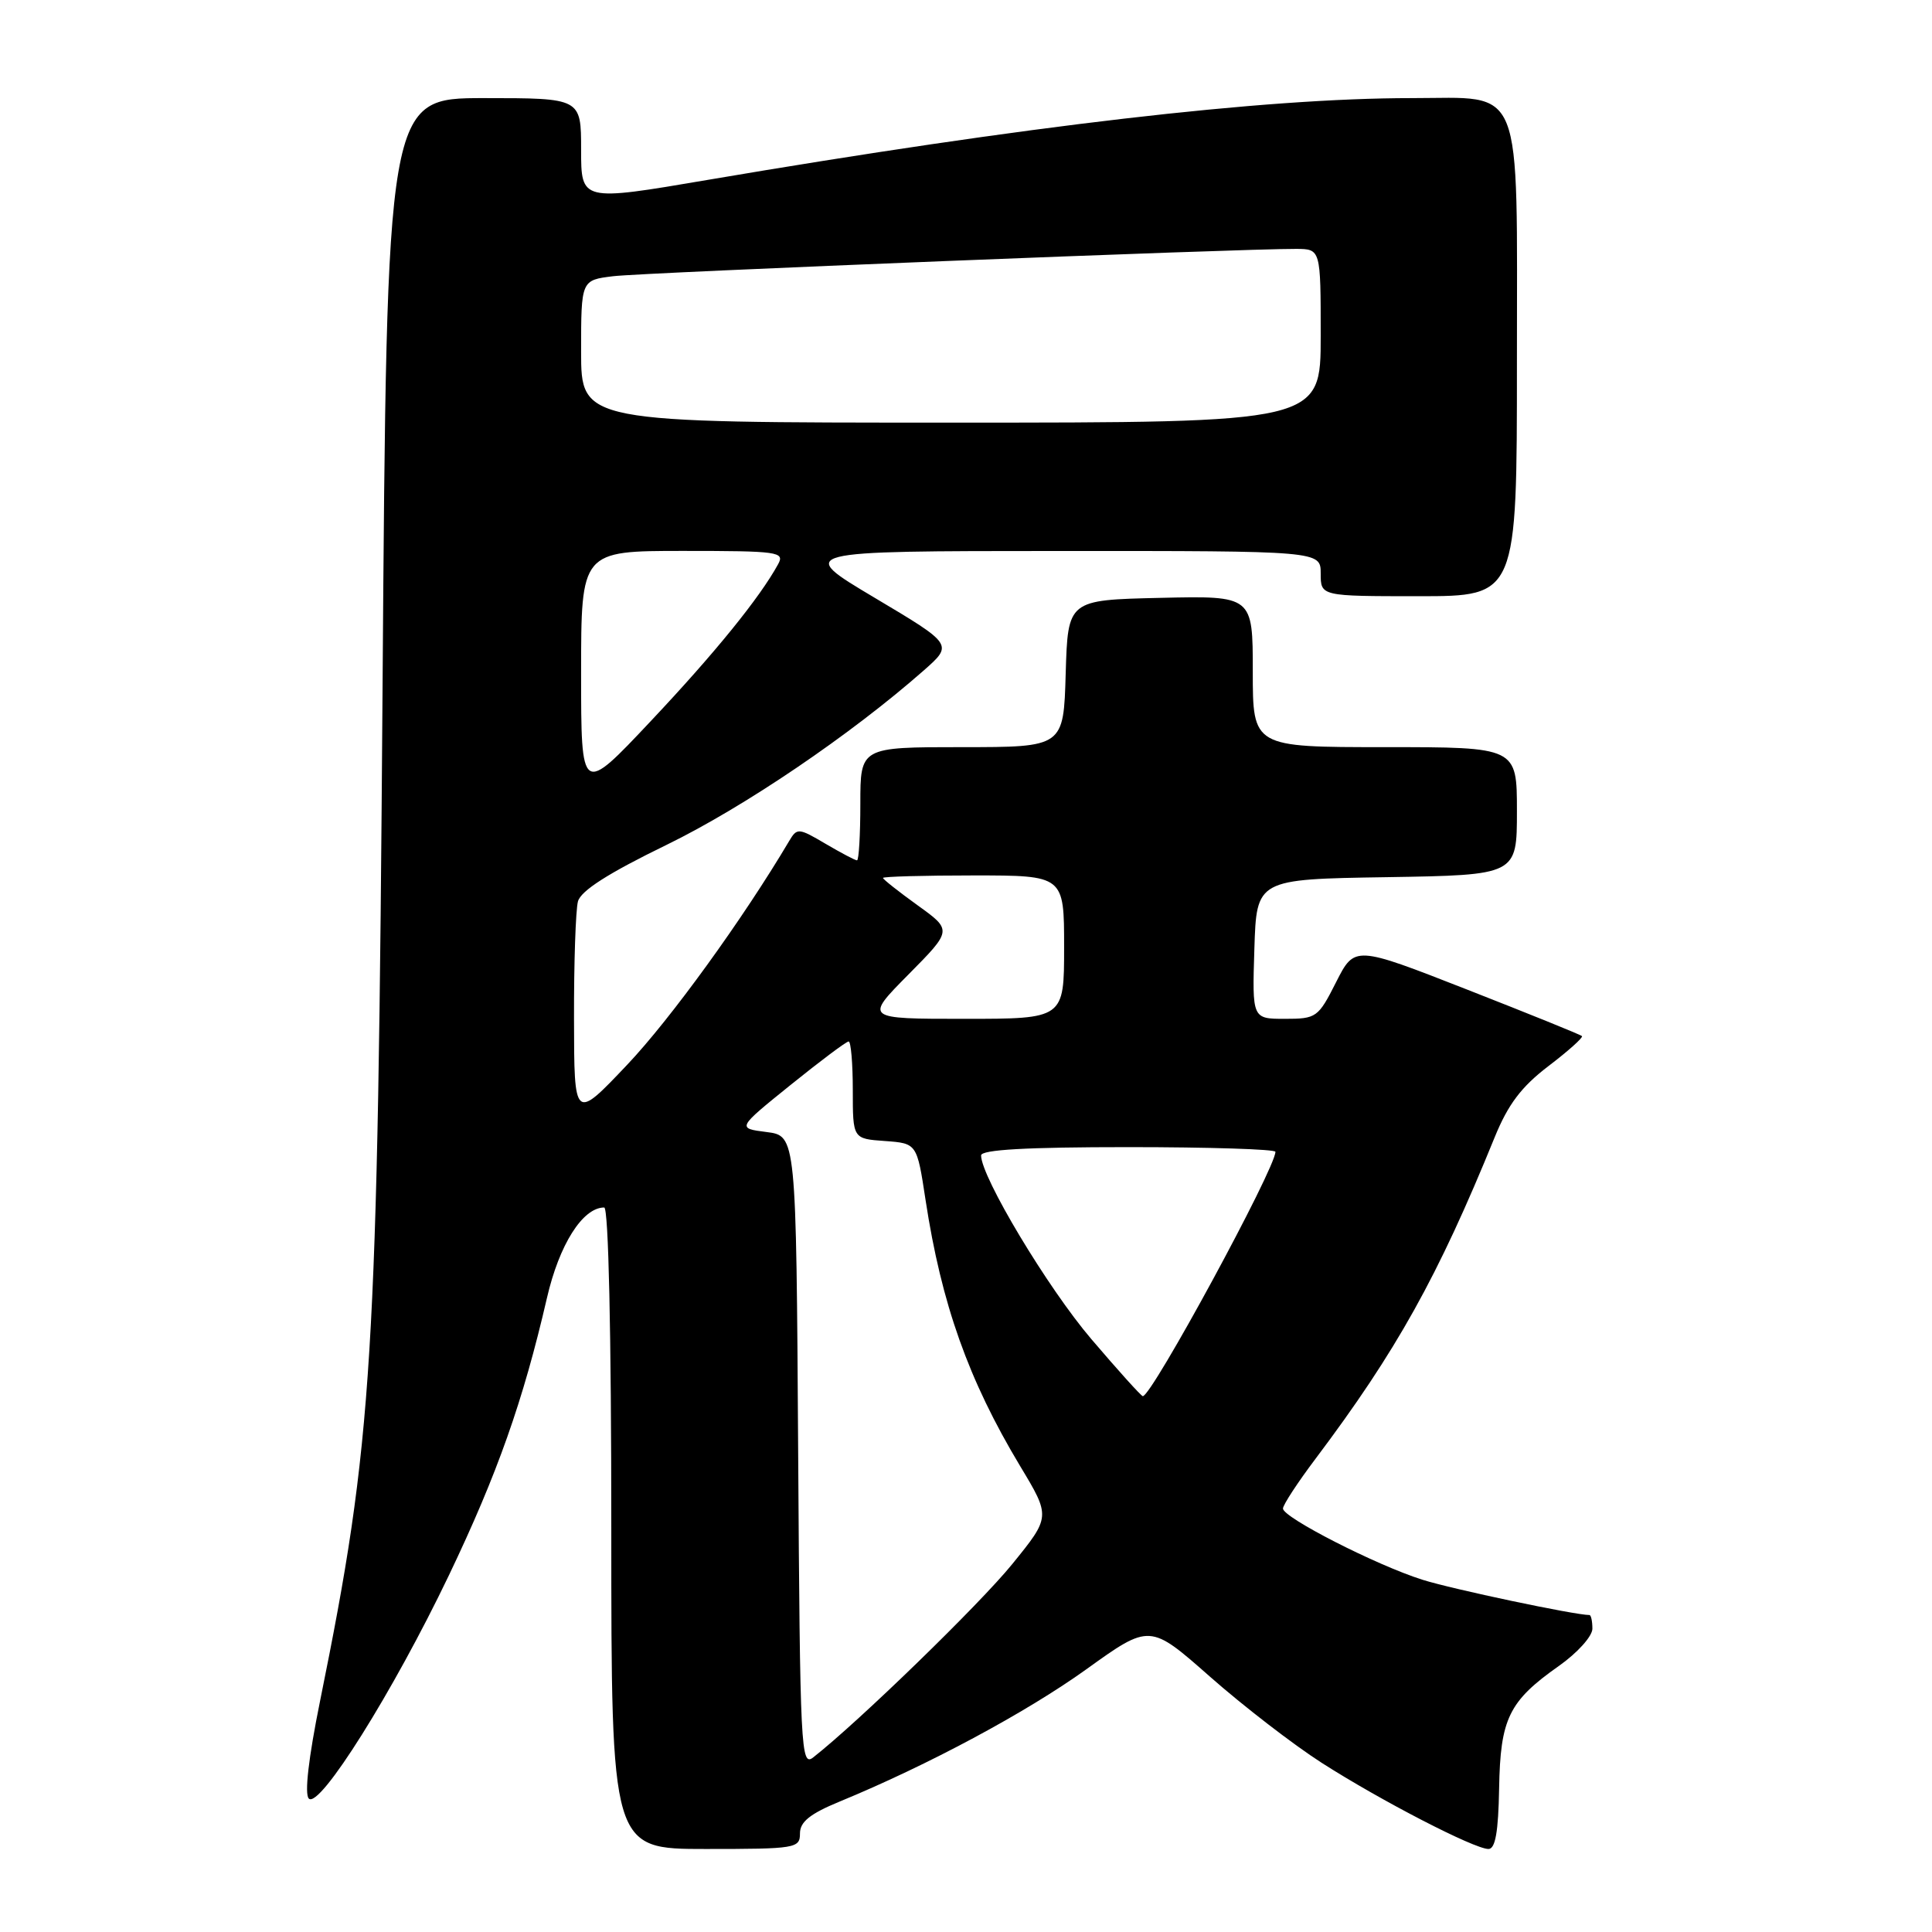 <?xml version="1.0" encoding="UTF-8" standalone="no"?>
<!DOCTYPE svg PUBLIC "-//W3C//DTD SVG 1.1//EN" "http://www.w3.org/Graphics/SVG/1.1/DTD/svg11.dtd" >
<svg xmlns="http://www.w3.org/2000/svg" xmlns:xlink="http://www.w3.org/1999/xlink" version="1.1" viewBox="0 0 256 256">
 <g >
 <path fill="currentColor"
d=" M 106.00 242.94 C 106.00 241.41 107.32 240.34 111.25 238.72 C 122.95 233.90 135.96 226.92 143.93 221.20 C 152.36 215.14 152.36 215.14 160.33 222.17 C 164.72 226.04 171.37 231.17 175.11 233.57 C 182.93 238.58 195.35 245.00 197.23 245.00 C 198.14 245.00 198.54 242.74 198.64 236.99 C 198.80 227.72 199.92 225.42 206.57 220.74 C 209.02 219.01 211.00 216.81 211.00 215.81 C 211.00 214.81 210.82 214.00 210.61 214.00 C 208.68 214.00 192.42 210.57 188.50 209.33 C 182.40 207.41 170.00 201.08 170.00 199.89 C 170.00 199.41 171.95 196.43 174.34 193.26 C 185.03 179.04 190.53 169.18 198.05 150.70 C 199.83 146.33 201.58 144.01 205.18 141.26 C 207.81 139.26 209.80 137.47 209.62 137.29 C 209.44 137.10 202.58 134.33 194.39 131.12 C 179.50 125.29 179.50 125.29 177.04 130.14 C 174.67 134.83 174.43 135.00 170.26 135.00 C 165.92 135.00 165.92 135.00 166.21 125.75 C 166.50 116.50 166.50 116.50 183.75 116.23 C 201.00 115.95 201.00 115.95 201.00 107.48 C 201.00 99.00 201.00 99.00 183.50 99.00 C 166.00 99.00 166.00 99.00 166.00 88.97 C 166.00 78.94 166.00 78.94 153.75 79.22 C 141.50 79.50 141.50 79.50 141.21 89.25 C 140.93 99.00 140.93 99.00 127.46 99.00 C 114.00 99.00 114.00 99.00 114.00 106.50 C 114.00 110.62 113.80 114.00 113.56 114.00 C 113.31 114.00 111.44 113.01 109.38 111.80 C 105.82 109.70 105.61 109.68 104.58 111.42 C 98.48 121.72 88.86 135.01 83.13 141.06 C 76.08 148.50 76.08 148.50 76.06 135.00 C 76.04 127.58 76.28 120.58 76.58 119.45 C 76.96 118.03 80.59 115.71 88.32 111.95 C 98.58 106.95 112.71 97.37 122.40 88.84 C 126.30 85.40 126.30 85.40 115.90 79.21 C 105.50 73.02 105.50 73.02 140.25 73.01 C 175.00 73.00 175.00 73.00 175.00 76.00 C 175.00 79.00 175.00 79.00 188.00 79.00 C 201.00 79.00 201.00 79.00 201.00 48.00 C 201.00 10.36 202.05 13.00 187.05 13.00 C 167.44 13.00 136.15 16.64 93.75 23.84 C 77.00 26.69 77.00 26.69 77.00 19.84 C 77.00 13.00 77.00 13.00 64.13 13.00 C 51.25 13.00 51.25 13.00 50.69 91.25 C 50.05 180.79 49.43 190.74 42.40 225.44 C 40.88 232.94 40.33 237.73 40.92 238.32 C 42.33 239.73 52.11 224.14 59.49 208.72 C 65.89 195.34 69.32 185.64 72.47 172.00 C 74.10 164.91 77.21 160.00 80.06 160.00 C 80.63 160.00 81.00 176.51 81.00 202.50 C 81.00 245.00 81.00 245.00 93.50 245.00 C 105.45 245.00 106.00 244.91 106.00 242.94 Z  M 105.76 192.36 C 105.50 150.50 105.50 150.50 101.57 150.00 C 97.64 149.50 97.64 149.50 104.77 143.75 C 108.69 140.59 112.14 138.00 112.45 138.00 C 112.75 138.00 113.00 140.90 113.00 144.44 C 113.00 150.89 113.00 150.89 117.25 151.19 C 121.50 151.50 121.50 151.50 122.64 159.00 C 124.75 172.81 128.33 182.87 135.16 194.24 C 139.22 200.98 139.22 200.98 134.12 207.26 C 129.82 212.56 113.75 228.17 107.76 232.86 C 106.12 234.15 106.01 231.97 105.76 192.36 Z  M 144.61 177.44 C 138.84 170.68 130.00 155.95 130.00 153.10 C 130.00 152.34 136.01 152.00 149.50 152.00 C 160.22 152.00 169.00 152.28 169.00 152.62 C 169.00 154.83 152.63 185.00 151.43 185.00 C 151.22 185.00 148.16 181.60 144.61 177.44 Z  M 120.37 129.13 C 126.18 123.26 126.18 123.26 121.59 119.96 C 119.07 118.14 117.00 116.51 117.00 116.33 C 117.00 116.15 122.40 116.00 129.00 116.00 C 141.00 116.00 141.00 116.00 141.00 125.50 C 141.00 135.00 141.00 135.00 127.78 135.00 C 114.56 135.00 114.56 135.00 120.37 129.13 Z  M 77.00 89.18 C 77.00 73.00 77.00 73.00 90.54 73.00 C 103.12 73.00 104.00 73.12 103.11 74.75 C 100.68 79.19 94.74 86.52 86.25 95.53 C 77.00 105.36 77.00 105.36 77.00 89.18 Z  M 77.00 46.56 C 77.00 37.12 77.00 37.12 81.25 36.60 C 85.22 36.11 164.60 32.94 171.75 32.98 C 175.00 33.00 175.00 33.00 175.00 44.50 C 175.00 56.00 175.00 56.00 126.00 56.00 C 77.00 56.00 77.00 56.00 77.00 46.56 Z "/>
</g>
</svg>